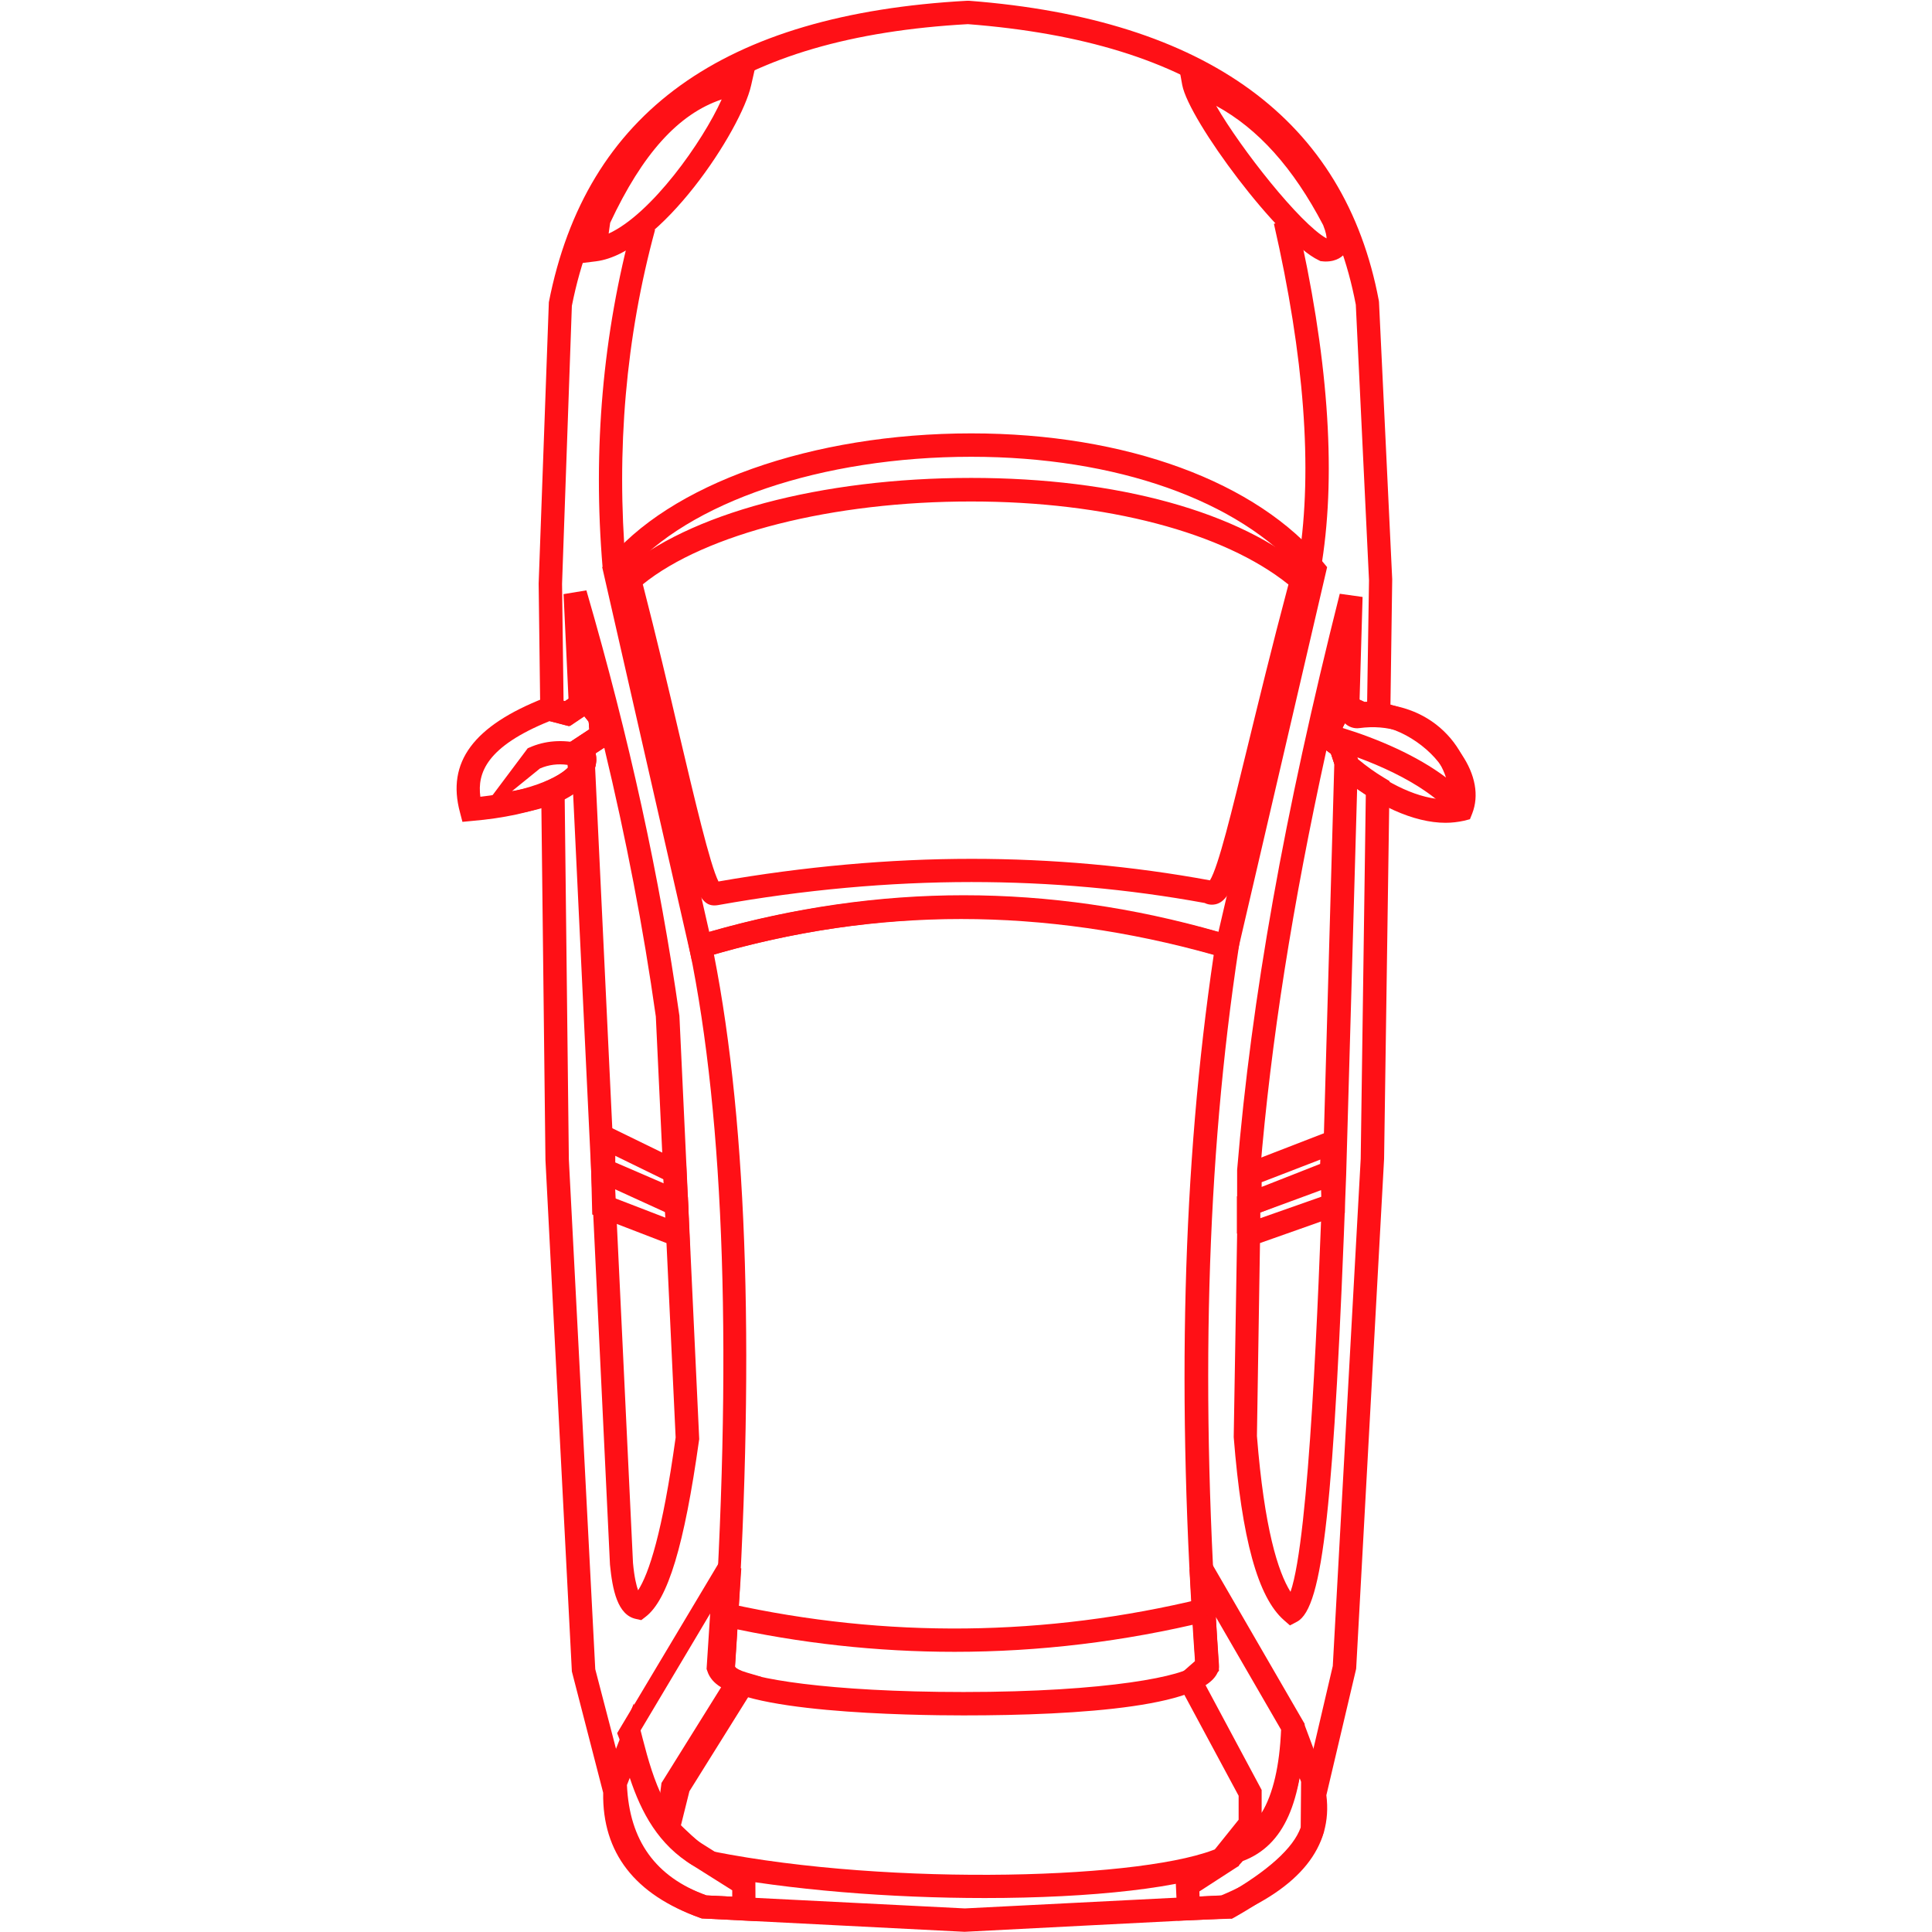 <svg t="1701568649127" class="icon" viewBox="0 0 1024 1024" version="1.1" xmlns="http://www.w3.org/2000/svg" p-id="41713" width="200" height="200"><path d="M366.8 509.5l-47.6-208.8 1.9-2.3c33.2-41.7 109.3-68.7 193.7-68.7 81.9 0 151.7 25.6 186.7 68.6l1.9 2.3-48.6 208.8-6.3-1.9c-45.7-13.8-92-20.7-137.7-20.7-45.7 0-92 7-137.7 20.7 0.1 0.1-6.3 2-6.3 2z m144-35c44.8 0 90.2 6.5 135 19.4l44.2-190c-33.3-38.7-98.5-61.8-175.2-61.8-79.2 0-150.2 24.1-182.2 61.7l43.3 190.1c44.8-12.9 90.1-19.4 134.9-19.4z" fill="#FF1016" p-id="41714"></path><path d="M378.7 479.9c-9.3 0-12.9-12.1-30.6-87.7-6-25.4-12.7-54.1-20.3-83.2l-1-3.7 2.8-2.5c34.6-30.5 105.5-49.5 185.1-49.5 77.5 0 142.8 18 179 49.5l2.9 2.5-1 3.7c-9.3 34.9-16.7 65.5-22.7 90.1-15.8 65-19.9 80.3-30.6 80.4-1.3 0-2.6-0.3-3.8-0.9-40.3-7.4-81.9-11.1-123.6-11.1-43.7 0-88.9 4.1-134.2 12.2-0.6 0.1-1.3 0.2-2 0.2z m-38-170.2c7.2 28 13.7 55.4 19.4 79.8 8 33.8 16.2 68.8 20.7 77.7 45.3-7.9 90.5-12 134.2-12 42.6 0 85.1 3.8 126.3 11.4 4.5-7.3 11.6-36.7 19.8-70.3 5.8-23.7 12.9-53.1 21.8-86.5-34.3-27.6-96.6-44-168-44-73.5-0.1-141.1 17.1-174.2 43.9z" fill="#FF1016" p-id="41715"></path><path d="M510.8 909.2c-28.3 0-121.5-1.4-132.3-19.3-1.5-2.5-1.9-5.5-0.9-8.3 10.7-160.3 6.6-287.7-12.2-378.7l-1.1-5.5 5.4-1.6c46-13.9 93-20.9 139.9-20.9 46.9 0 94.8 7 142.5 20.9l5.2 1.5-0.8 5.3c-17.2 112.9-20.6 237.2-10.4 380v1c-2.1 21.1-74.7 25.6-135.3 25.6z m-121.1-25.1c7.4 5.4 48.7 12.7 121 12.7 76.5 0 118-8.6 122.8-14.6-10-140.9-6.8-264.1 9.8-376.1-44.9-12.6-89.9-19-133.9-19-43.8 0-87.9 6.3-131 18.8 18.1 91.9 21.9 218.8 11.2 377.4 0.2 0.1 0.1 0.8 0.1 0.8z" fill="#FF1016" p-id="41716"></path><path d="M511.3 1023.9l-139.4-7.1-0.8-0.3c-34.6-12.2-51.9-34.5-51.4-66.3l-16.6-64.3-14-271.1-2.3-199.5 3.7-1.7c8.6-3.9 12.4-7.9 13.1-10.3 0.2-0.7 0.2-1.5-0.7-2.8l-3.6-5.2 13.1-8.7-0.4-4.2-2.3-2.9-8.1 5.4-15.2-4-0.9-71.6 5.4-149.1C310.6 59.7 383.2 7.5 512.7 0.4h0.8c126.2 9.7 199.3 63.2 217.3 158.9l0.1 0.8 7 146.9-1.1 78.5-7-1.1c-2.4-0.3-4.8-0.4-7.1-0.2l-1.6 0.1-7.2-3.4-3.2 6.6 5.5 4.2 3.6 10.7c4.3 3.6 8.9 6.9 13.7 9.8l3 1.8-2.9 200.2-14.8 270.2-0.1 0.5-15.7 66.6c3.5 27.4-14 49.2-52.1 64.9l-1 0.4-1.1 0.1c0.1-0.1-137.5 7-137.5 7z m-136.9-19.3l137 6.9 135.9-6.9c32.5-13.6 46.7-30.7 43.4-52.4l-0.2-1.2 15.9-68 14.8-268.8 2.7-192.9c-4.8-3.1-9.4-6.5-13.7-10.3l-1.3-1.1-3.4-10.3-10.4-7.9 12.7-26.7 15.4 7.2h1.4l1-64.6-7-146.1C701.4 70.8 634.2 22.2 513 12.8c-122.6 6.8-191.3 55.6-209.9 149.3l-5.2 147.4 0.8 62 0.7 0.2 12.9-8.6 11.7 14.6 1.5 15.2-9.8 6.4c0.5 2.4 0.5 4.9-0.2 7.3-1.7 6.2-7.2 11.8-16.2 16.5l2.2 191.3 14 270.3 16.7 64.1v0.9c-0.8 26.7 12.6 44.2 42.2 54.9z" fill="#FF1016" p-id="41717"></path><path d="M339.9 858.7l-2.7-0.6c-10-2-12.6-15.7-13.9-28.8L303 404.8l0.4-1.1c0.4-1.2 0.2-1.9 0-2.3l-0.6-1.2-0.4-7 10-6.5-0.4-4.1-2.3-2.9-7.7 5.2-3.3-70 12.1-2c22.8 78.5 38.9 152.1 49.2 224.8l0.1 0.6 10.5 224.5-0.1 0.6C362.7 819 354 848 342.1 857l-2.2 1.7z m-24.5-452.3l20.1 422c0.7 7.6 1.8 12 2.7 14.5 5.7-8.8 12.9-30.4 19.9-81l-10.5-223.1c-6.6-46.9-15.7-94.1-27.4-142.8l-4.7 3.1c0.6 2.5 0.6 5-0.1 7.3z m368.3 455.1l-3.2-2.8c-13.8-12.1-22.3-42.9-26.6-96.9v-0.6l1.8-107.5v-33.6c7.6-91.3 24.9-188.3 54.4-305.4l12.1 1.7-2 68.2-6.5-3.3-3.1 6.5 5.5 4.2 3.6 11.1v1.1l-6.2 218.3c-6.5 176.4-12.3 229.6-26 237l-3.8 2z m-17.5-100.4c3.9 49.1 11.2 72.1 17.8 82.6 10-28.7 14.8-157.2 17.1-221.6l6.1-217.2-1.8-5.4-2.4-1.8c-18 82-29.4 154.3-35.1 223.2v33c0-0.1-1.7 107.2-1.7 107.2z" fill="#FF1016" p-id="41718"></path><path d="M365 646.2l-51.3-22.1v-31.4l50 24.4 1.3 29.1z m-38.9-30.1l25.7 11.1-0.1-2.1-25.6-12.5v3.5z" fill="#FF1016" p-id="41719"></path><path d="M365.8 663.7l-51.9-20-0.8-32.8 51.5 23.5 1.2 29.3zM326 635.1l26.7 10.3-0.1-2.9-26.7-12.2 0.1 4.8z m330.4 12.1v-29l56.8-22-1.5 29.2c0-0.1-55.3 21.8-55.3 21.8z m12.3-20.6v2.5l31-12.2 0.1-2.3-31.1 12z" fill="#FF1016" p-id="41720"></path><path d="M663.7 660.3l-2.3-6.5h-5.8v-19.7l56.8-21 0.4 29.8c0 0.1-49.1 17.4-49.1 17.4z m4.2-17.6v3l32.4-11.4-0.1-3.5c0.1 0-32.3 11.9-32.3 11.9zM372 990.6l-3.8-1.5c-17.4-6.8-41.1-70.5-41.1-70.5l54.3-90.9 11.5 3.6-3.4 52.1c0.8 0.9 2.6 2 6 3l7.8 2.3-37.9 60.7-4.5 18.1c0.6 0.4 17.2 16.9 19.3 15l-1.9 1.9c-3.1 2.9-6.3 6.2-6.3 6.2z m-34-70.9c3.8 14.4 6.9 24.8 11.5 33.9l1.1-8.6 31.6-50.7c-3.7-2.2-6.2-5.1-7.3-8.6l-0.4-1.1 1.9-29.4c0.1-0.1-38.4 64.5-38.4 64.5z" fill="#FF1016" p-id="41721"></path><path d="M400.5 1018.2l-28.5-1.4-0.9-0.3c-32.7-11.6-49.9-35.5-51.3-71.2V944l16.1-41.1 4.7 18.5c5.9 23 12.9 44.7 33.1 56.8l26.7 16.8c-0.1 0 0.1 23.2 0.1 23.2z m-26.1-13.6l13.7 0.7v-3.4l-20.8-13.1c-18.3-11-27.4-28.1-33.5-46.5l-1.5 3.8c1.3 29.5 15.2 48.7 42.1 58.5z m281.7-15.3l-12.2-9.1 12.6-15.7v-12.7L623 889.5l10.5-9.2-3-48.6 11.5-3.5 49.5 85.5-0.1 1.8c-1.3 39.4-10.5 62.5-32.7 70.9l-2.6 2.9z m-17.6-97l30.2 56.4v12.2c6.1-10.2 9.5-25 10.3-44.1L644.4 857l1.7 28.6-7.6 6.7z" fill="#FF1016" p-id="41722"></path><path d="M624.1 1018l-1-22 19.2-12.4 4.7-6.3c21.5-6.8 32-27 32.2-61.9l11.9-2.1 10.9 29.1-0.3 28.4-0.3 0.9c-4.6 14.6-20 29.2-47.2 44.6l-1.3 0.7c0.1-0.2-28.8 1-28.8 1z m11.6-15.5l0.1 2.7 13.7-0.6c22.6-13 36-25.1 39.9-36l0.2-24.2-0.8-2.1c-4.7 22.3-15.6 37.3-32.7 44.6l0.6 2-21 13.6zM245.1 435.6l-1.3-5c-7.2-26.6 7.1-45.9 44.9-60.7l1.9-0.7 8.8 2.4 12.9-8.6 11.7 14.6 1.5 15.2-9.8 6.4c0.7 3.3 0.3 6.7-1.2 9.9-6.2 13.2-30.8 23.2-64.2 26l-5.2 0.5z m46.2-53.4c-33.4 13.5-38.4 27.5-36.7 40.1 27.5-3.1 45.4-11.5 48.6-18.4 0.5-1.1 0.6-2-0.4-3.5l-3.6-5.2 13.2-8.7-0.4-4.2-2.3-2.9-8.1 5.4c0 0.1-10.3-2.6-10.3-2.6z" fill="#FF1016" p-id="41723"></path><path d="M279.7 396.6l0.7-0.3c8.4-3.8 17.9-4.5 27.7-2.1l4.3 1 1.4 15.3-1.2 1.8c-9.5 14.4-31.3 19.1-61 21.8l28.1-37.5z m6.5 10.7l-14.8 12c13.1-2.2 24.2-5.7 29.6-12.1l-0.2-1.8c-5.1-0.7-10-0.1-14.6 1.9z m480 28.8c-16.8 0-37.2-9.2-56-25.2l-1.3-1.1-3.4-10.3-10.4-7.9 12.7-26.7 15.4 7.1c17.9-1.1 39.8 10.9 51.4 27.7 7.4 10.8 9.4 22 5.7 31.5l-1.2 3-3.1 0.8c-3.2 0.7-6.5 1.1-9.8 1.1z m-46.7-33.5c16 13.3 33.3 21.1 46.7 21.1 1.2 0 2.3-0.1 3.4-0.2 0.9-6.7-2.7-13.3-5.2-16.9-9.4-13.7-27.7-23.7-41.7-22.3l-1.7 0.2-7.3-3.4-3.2 6.6 5.5 4.2c0 0.1 3.5 10.7 3.5 10.7z" fill="#FF1016" p-id="41724"></path><path d="M769.7 432c-13.7-17-45.5-30.2-68.5-36.4l-7.1-1.9 12.7-26.9 4.5 0.7c4.1 0.6 6.6 3.3 8.3 5.2l0.7 0.7c2.4-0.3 4.8-0.4 7.3-0.4 15.5 0 29.6 5.8 39.5 16.4 9.7 10.3 14.7 24.6 13.7 39.2l-11.1 3.4z m-58.2-46.2c18.6 5.7 39.6 14.7 54.9 26.3-1.7-5.3-4.6-10.1-8.4-14.2-9-9.6-22.5-14-37.4-12l-1.2 0.1c-2.9 0-5-1.2-6.6-2.6l-1.3 2.4z m-392.1-84.9c-5.3-62.7 0.1-124 15.9-182.3l11.9 3.2c-15.5 56.9-20.7 116.8-15.5 178l-12.3 1.1z m381.3-3.1l-12.2-1.9c7.3-47.4 2.8-107-13.3-177.3l12-2.8c16.6 71.9 21.1 133.1 13.5 182z" fill="#FF1016" p-id="41725"></path><path d="M307.8 139.5l3.6-25 0.4-0.8c21.7-46.6 46.9-70.7 79.3-75.8l9-1.4-2 8.8c-5.2 23.4-47.8 88.9-82.2 93.2l-8.1 1z m15.6-21.4l-0.8 5.7c22.6-10.3 49.8-48.6 59.9-71.1-23 7.7-42 28.9-59.1 65.4z m379.2 20.5c-0.5 0-1.1 0-1.6-0.1l-1.1-0.1-1-0.5c-20.8-9.8-68.8-74.1-72.3-92.9l-1.9-10.5 10.1 3.6c31.6 11.3 57 36 77.7 75.6l0.3 0.6c2.2 5.5 4.6 13.4 0.7 19.2-1.7 2.4-4.9 5.1-10.9 5.1z m-58-82.5C657.8 79 689 118.5 703 126.3h0.1c0-0.9-0.2-3-1.8-7-15.9-30.4-34.5-51.1-56.7-63.2zM521.9 1006c-49.6 0-103.6-4.2-146.4-12.6l2.4-12.1c94.9 18.8 231.8 14.7 268.6-2.2l5.1 11.2c-22.7 10.4-73.5 15.7-129.7 15.7z m-16-130.5c-41 0-81.9-4.5-122-13.4l2.7-12.1c83.1 18.4 167.5 17.5 251-2.8l2.9 12c-44.7 10.9-89.7 16.3-134.6 16.3z" fill="#FF1016" p-id="41726"></path></svg>